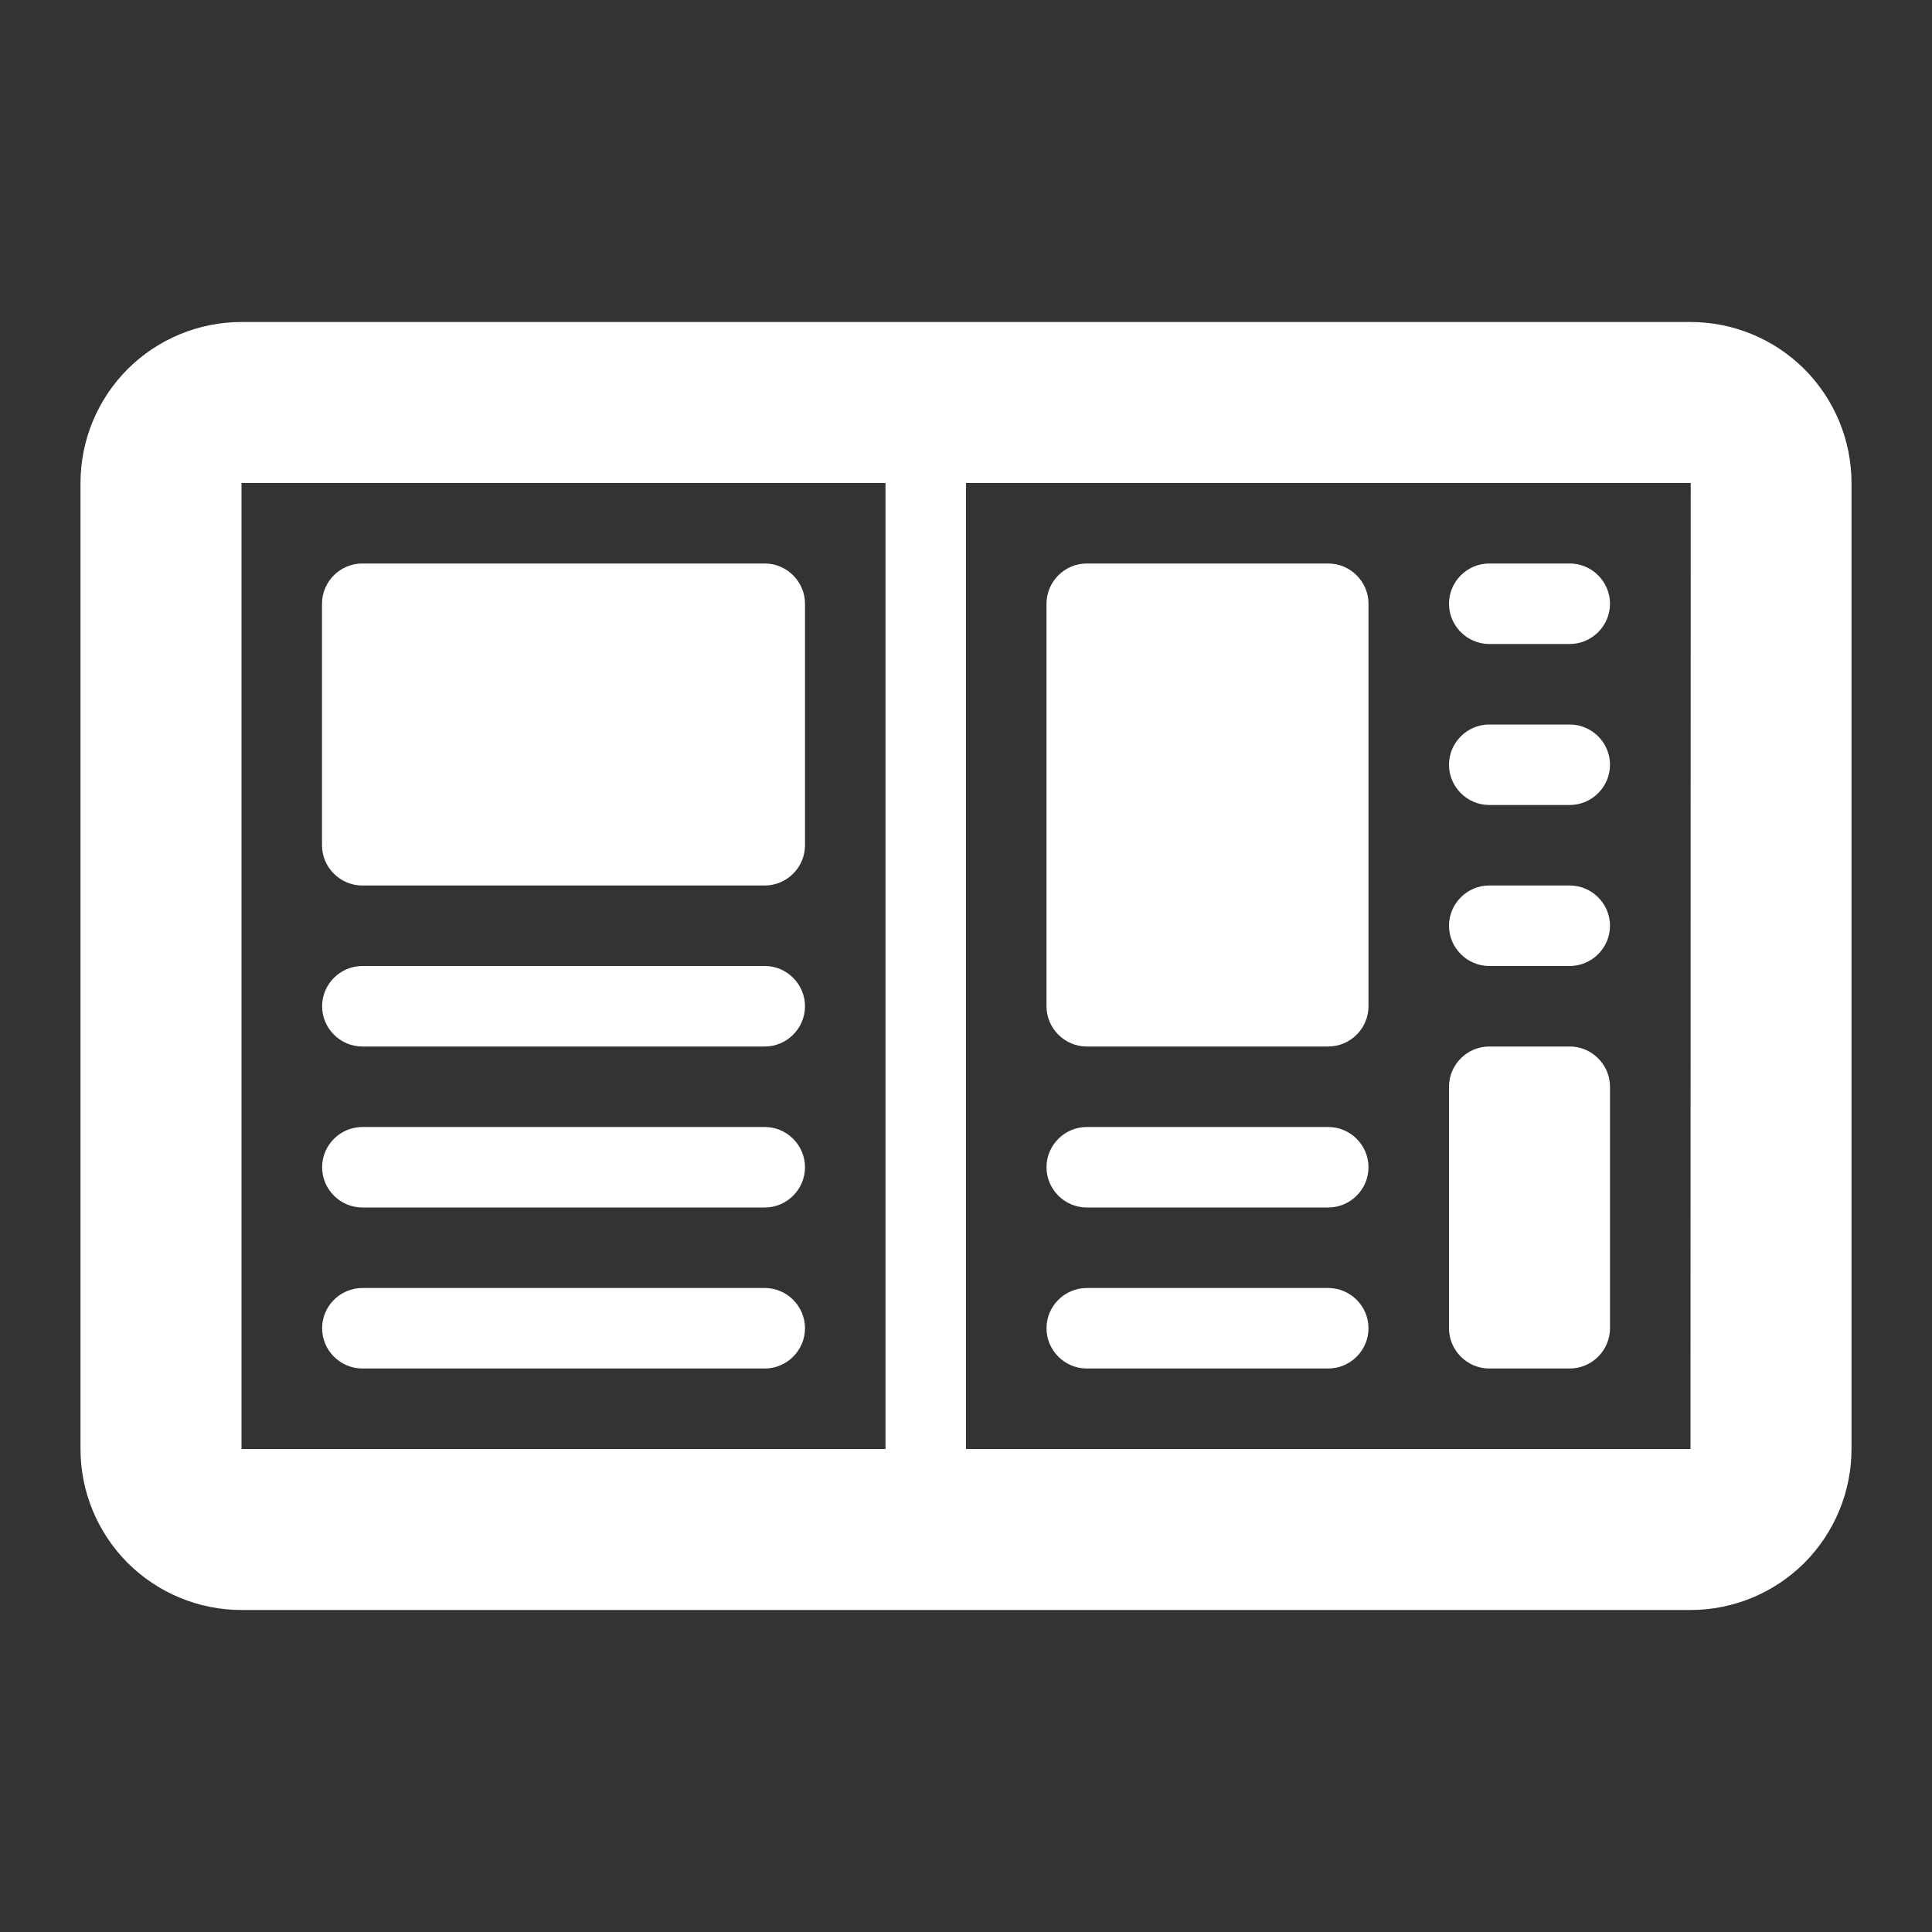 <svg width="17" height="17" viewBox="0 0 18 18" fill="none" xmlns="http://www.w3.org/2000/svg">
    <rect x="0" y="0" width="18" height="18" fill="#333333" stroke="none"/>
    <path d="M15.75 3H2.25C1.852 3 1.471 3.158 1.189 3.439C0.908 3.721 0.75 4.102 0.75 4.5V13.5C0.75 13.898 0.908 14.279 1.189 14.561C1.471 14.842 1.852 15 2.25 15H15.75C16.148 15 16.529 14.842 16.811 14.561C17.092 14.279 17.25 13.898 17.25 13.5V4.5C17.25 4.102 17.092 3.721 16.811 3.439C16.529 3.158 16.148 3 15.75 3ZM2.25 4.5H8.25V13.5H2.25V4.5ZM15.75 13.5H9V4.5H15.752L15.75 13.5ZM15 10.125C15 9.919 14.831 9.75 14.625 9.75H13.875C13.669 9.75 13.5 9.919 13.5 10.125V12.375C13.5 12.581 13.669 12.75 13.875 12.75H14.625C14.831 12.75 15 12.581 15 12.375V10.125ZM12.75 5.625C12.75 5.419 12.581 5.25 12.375 5.25H10.125C9.919 5.25 9.75 5.419 9.75 5.625V9.375C9.75 9.581 9.919 9.75 10.125 9.75H12.375C12.581 9.75 12.75 9.581 12.75 9.375V5.625ZM13.875 7.5H14.625C14.831 7.5 15 7.331 15 7.125C15 6.919 14.831 6.75 14.625 6.75H13.875C13.669 6.75 13.5 6.919 13.5 7.125C13.5 7.331 13.669 7.5 13.875 7.5ZM13.875 9H14.625C14.831 9 15 8.831 15 8.625C15 8.419 14.831 8.25 14.625 8.25H13.875C13.669 8.25 13.5 8.419 13.5 8.625C13.5 8.831 13.669 9 13.875 9ZM10.125 11.25H12.375C12.581 11.25 12.75 11.081 12.75 10.875C12.75 10.669 12.581 10.5 12.375 10.5H10.125C9.919 10.5 9.75 10.669 9.75 10.875C9.75 11.081 9.919 11.25 10.125 11.25ZM12.375 12H10.125C9.919 12 9.75 12.169 9.75 12.375C9.75 12.581 9.919 12.75 10.125 12.75H12.375C12.581 12.75 12.75 12.581 12.75 12.375C12.75 12.169 12.581 12 12.375 12ZM13.875 6H14.625C14.831 6 15 5.831 15 5.625C15 5.419 14.831 5.25 14.625 5.25H13.875C13.669 5.25 13.5 5.419 13.5 5.625C13.5 5.831 13.669 6 13.875 6ZM7.5 5.625C7.5 5.419 7.331 5.25 7.125 5.25H3.375C3.169 5.25 3 5.419 3 5.625V7.875C3 8.081 3.169 8.25 3.375 8.25H7.125C7.331 8.25 7.5 8.081 7.5 7.875V5.625ZM7.126 10.5H3.376C3.17 10.5 3.001 10.669 3.001 10.875C3.001 11.081 3.17 11.25 3.376 11.25H7.126C7.331 11.25 7.5 11.081 7.5 10.875C7.5 10.669 7.331 10.5 7.126 10.5ZM7.126 9H3.376C3.17 9 3.001 9.169 3.001 9.375C3.001 9.581 3.17 9.75 3.376 9.75H7.126C7.331 9.75 7.5 9.581 7.5 9.375C7.5 9.169 7.331 9 7.126 9ZM7.126 12H3.376C3.17 12 3.001 12.169 3.001 12.375C3.001 12.581 3.17 12.75 3.376 12.75H7.126C7.331 12.75 7.5 12.581 7.5 12.375C7.5 12.169 7.331 12 7.126 12Z" fill="white"/>
</svg>
